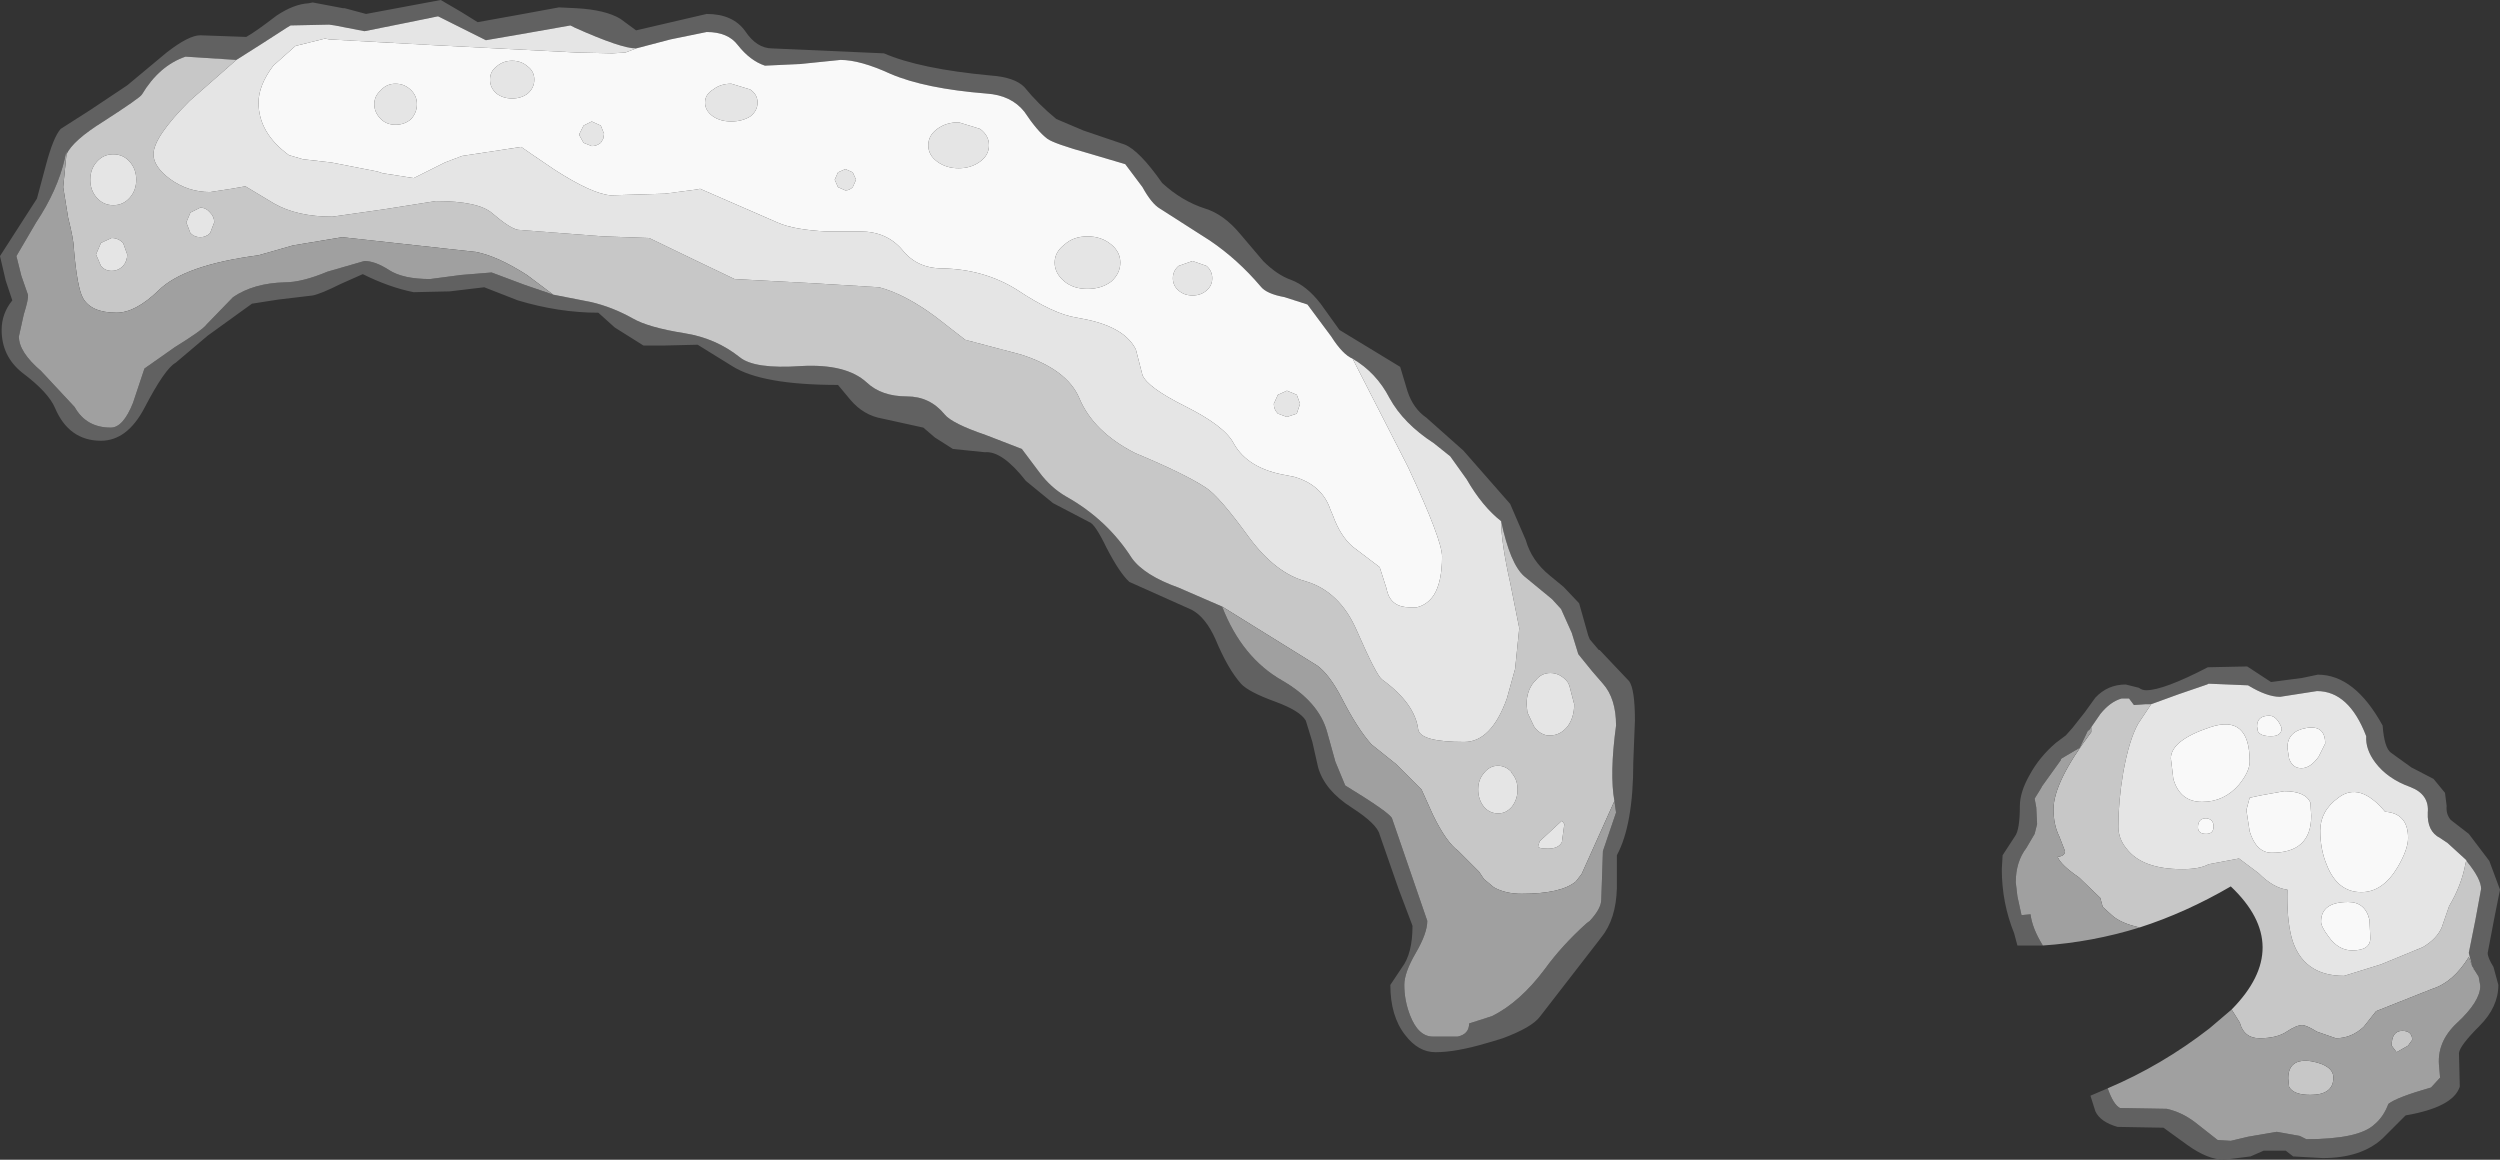 <?xml version="1.0" encoding="UTF-8" standalone="no"?>
<svg xmlns:ffdec="https://www.free-decompiler.com/flash" xmlns:xlink="http://www.w3.org/1999/xlink" ffdec:objectType="shape" height="70.65px" width="152.3px" xmlns="http://www.w3.org/2000/svg">
  <rect width="100%" height="100%" fill="#333333" stroke="none"/>
  <g transform="matrix(1.0, 0.0, 0.0, 1.0, 51.0, 68.25)">
    <path d="M-15.9 -67.75 Q-14.1 -67.65 -13.2 -67.1 L-12.25 -66.4 -10.1 -66.9 -7.95 -67.4 Q-6.35 -67.4 -5.6 -66.35 -4.9 -65.3 -3.95 -65.3 L2.85 -65.0 Q5.05 -64.05 9.35 -63.65 10.8 -63.55 11.4 -62.95 12.25 -61.9 13.35 -61.0 L15.0 -60.3 17.5 -59.45 Q18.4 -59.1 19.8 -57.1 21.0 -56.0 22.4 -55.55 23.55 -55.2 24.55 -54.0 L25.95 -52.35 Q26.8 -51.5 27.65 -51.2 28.6 -50.85 29.45 -49.75 L30.6 -48.15 34.3 -45.9 34.75 -44.4 Q35.1 -43.35 35.9 -42.8 L38.15 -40.8 41.0 -37.55 41.95 -35.35 Q42.3 -34.1 43.4 -33.2 L44.25 -32.5 45.2 -31.5 45.75 -29.55 45.85 -29.3 46.4 -28.65 46.45 -28.65 48.25 -26.75 Q48.6 -26.25 48.6 -24.35 L48.5 -21.8 Q48.5 -18.0 47.5 -16.15 L47.5 -14.15 Q47.45 -12.25 46.55 -11.15 L46.4 -10.95 42.8 -6.3 Q42.3 -5.65 40.55 -5.0 L39.9 -4.8 39.55 -4.7 Q37.7 -4.15 36.45 -4.15 35.4 -4.15 34.6 -5.2 33.7 -6.35 33.7 -8.25 L34.4 -9.3 Q35.05 -10.15 35.05 -11.85 L34.2 -14.1 33.05 -17.4 Q32.9 -18.05 31.35 -19.05 29.7 -20.1 29.3 -21.5 L28.95 -23.05 28.55 -24.35 Q28.2 -24.95 26.7 -25.5 25.05 -26.1 24.6 -26.6 23.8 -27.5 23.05 -29.3 22.45 -30.65 21.6 -31.1 L17.8 -32.8 Q17.2 -33.35 16.4 -34.9 15.7 -36.35 15.35 -36.45 L13.15 -37.6 11.5 -38.95 Q10.05 -40.8 9.0 -40.7 L7.05 -40.9 5.95 -41.6 5.25 -42.2 2.75 -42.75 Q1.6 -42.95 0.8 -43.9 L0.05 -44.8 Q-4.6 -44.8 -6.4 -45.95 L-8.5 -47.25 -10.55 -47.2 -11.8 -47.2 -13.55 -48.3 -14.55 -49.2 Q-16.95 -49.2 -19.45 -49.95 L-21.5 -50.75 -23.6 -50.5 -25.8 -50.45 Q-27.3 -50.75 -28.9 -51.55 L-30.25 -50.95 Q-31.45 -50.35 -31.95 -50.25 L-34.05 -50.0 -35.65 -49.75 -38.35 -47.8 -40.3 -46.15 Q-40.95 -45.8 -42.2 -43.4 -43.25 -41.4 -44.85 -41.4 -46.8 -41.4 -47.65 -43.4 -48.05 -44.35 -49.65 -45.55 -50.9 -46.55 -50.9 -48.15 -50.9 -49.15 -50.25 -49.95 L-50.65 -51.15 -51.0 -52.65 -50.1 -54.05 -48.75 -56.15 -48.2 -58.2 Q-47.75 -59.9 -47.3 -60.4 L-45.5 -61.55 -43.25 -63.05 -40.85 -65.05 Q-39.5 -66.1 -38.8 -66.1 L-36.0 -66.0 Q-35.45 -66.3 -34.15 -67.3 -33.1 -68.0 -32.2 -68.05 L-31.95 -68.1 -30.1 -67.75 -30.0 -67.75 -28.7 -67.4 -24.15 -68.25 -22.95 -67.55 -21.9 -66.9 -19.4 -67.35 -16.95 -67.8 -15.9 -67.75 M31.4 -46.4 Q30.8 -46.65 30.1 -47.75 L28.65 -49.7 27.25 -50.15 Q26.15 -50.35 25.8 -50.8 24.4 -52.45 22.7 -53.6 L19.65 -55.55 Q19.15 -55.85 18.6 -56.85 L17.55 -58.25 15.35 -58.9 Q13.2 -59.5 12.8 -59.8 12.2 -60.25 11.4 -61.45 10.6 -62.45 9.1 -62.55 5.35 -62.85 3.25 -63.75 1.4 -64.6 0.2 -64.6 L-2.25 -64.35 -4.4 -64.25 Q-5.3 -64.55 -6.05 -65.5 -6.65 -66.3 -7.95 -66.3 L-10.15 -65.85 -12.25 -65.3 Q-13.15 -65.3 -15.95 -66.55 L-16.25 -66.7 -18.8 -66.25 -21.4 -65.8 -24.3 -67.25 -24.35 -67.25 -26.55 -66.8 -28.8 -66.35 -30.6 -66.7 -30.95 -66.75 -33.3 -66.7 -33.55 -66.55 -35.1 -65.55 -36.6 -64.6 -39.7 -64.8 Q-41.3 -64.25 -42.35 -62.5 -42.45 -62.3 -44.7 -60.85 -46.55 -59.7 -46.95 -58.85 L-46.95 -59.05 -47.05 -58.65 -47.05 -58.6 Q-47.5 -56.65 -48.8 -54.7 L-50.0 -52.65 -49.7 -51.45 -49.3 -50.3 Q-49.25 -50.05 -49.55 -49.1 L-49.85 -47.75 Q-49.85 -46.8 -48.5 -45.65 L-46.45 -43.45 Q-45.75 -42.2 -44.25 -42.2 -43.5 -42.2 -42.9 -43.7 L-42.2 -45.8 -40.35 -47.1 Q-38.65 -48.15 -38.4 -48.5 L-36.8 -50.15 Q-35.55 -51.0 -33.65 -51.05 -32.6 -51.05 -31.05 -51.7 L-28.8 -52.35 Q-28.15 -52.35 -27.3 -51.8 -26.45 -51.25 -24.8 -51.25 L-22.9 -51.5 -21.05 -51.65 -19.05 -50.9 -17.3 -50.3 -15.0 -49.85 Q-13.7 -49.55 -12.45 -48.85 -11.5 -48.3 -9.3 -47.95 -7.4 -47.65 -5.95 -46.5 -5.05 -45.75 -2.2 -45.95 0.55 -46.1 1.8 -44.95 2.7 -44.1 4.25 -44.1 5.65 -44.1 6.55 -43.0 7.0 -42.45 9.05 -41.75 L11.25 -40.9 12.3 -39.5 Q13.0 -38.55 13.95 -38.0 16.45 -36.6 17.95 -34.25 18.7 -33.2 20.8 -32.45 L23.45 -31.3 Q24.65 -28.2 27.1 -26.8 29.35 -25.5 29.85 -23.65 L30.35 -21.85 30.95 -20.4 Q33.65 -18.75 33.8 -18.4 L35.95 -12.15 Q35.95 -11.4 35.25 -10.2 34.55 -9.0 34.55 -8.25 34.55 -7.3 34.9 -6.4 35.4 -5.1 36.3 -5.1 L37.8 -5.1 Q38.5 -5.25 38.5 -5.9 L39.9 -6.35 Q41.6 -7.2 43.1 -9.2 44.15 -10.65 45.65 -12.0 L45.85 -12.15 Q46.55 -12.9 46.55 -13.45 L46.65 -16.4 47.45 -18.75 47.35 -19.45 Q47.05 -21.1 47.45 -24.05 47.45 -25.7 46.65 -26.6 L46.0 -27.35 45.35 -28.15 45.15 -28.4 44.75 -29.7 44.1 -31.15 43.55 -31.75 41.85 -33.15 Q41.0 -33.9 40.45 -36.5 39.3 -37.4 38.35 -39.05 L37.35 -40.45 36.35 -41.25 Q34.5 -42.45 33.65 -44.0 32.85 -45.55 31.4 -46.4 M73.45 -10.65 L71.9 -10.65 71.7 -11.4 Q70.95 -13.25 70.95 -15.3 L71.0 -16.15 71.75 -17.3 Q72.05 -17.7 72.05 -19.15 72.05 -20.0 72.65 -21.05 73.25 -22.15 74.25 -23.0 L74.85 -23.45 75.25 -23.9 76.0 -24.85 76.65 -25.75 Q77.4 -26.55 78.5 -26.55 L79.3 -26.35 Q79.5 -26.2 79.75 -26.2 80.8 -26.2 83.5 -27.6 L85.9 -27.65 87.35 -26.7 89.25 -26.95 90.2 -27.15 Q92.45 -27.15 94.15 -24.05 94.25 -22.7 94.65 -22.4 L95.9 -21.5 97.25 -20.8 97.95 -19.95 98.05 -19.15 Q98.0 -18.65 98.3 -18.3 L99.4 -17.45 100.65 -15.8 101.3 -14.05 100.95 -12.3 100.55 -10.2 Q100.55 -9.9 100.9 -9.35 L101.2 -8.25 Q101.2 -6.9 100.05 -5.75 98.85 -4.55 98.8 -4.1 L98.85 -2.05 Q98.45 -0.8 95.55 -0.3 L94.15 1.1 Q92.85 2.3 90.5 2.3 L88.7 2.2 88.25 1.85 86.9 1.85 86.1 2.2 84.5 2.4 Q83.5 2.4 82.25 1.5 L80.8 0.45 78.0 0.4 Q76.95 0.1 76.65 -0.55 L76.35 -1.5 77.4 -1.95 Q77.75 -0.95 78.15 -0.75 L81.0 -0.7 Q81.9 -0.5 82.7 0.1 L84.1 1.2 84.9 1.25 85.95 1.0 87.7 0.7 89.1 0.95 89.5 1.15 Q92.7 1.15 93.65 0.25 94.2 -0.2 94.5 -1.0 95.0 -1.4 97.1 -2.0 L97.65 -2.6 97.6 -3.2 Q97.4 -4.75 98.7 -5.95 100.1 -7.25 100.1 -8.2 L100.0 -8.75 99.75 -9.15 99.7 -9.2 99.7 -9.25 99.6 -9.4 99.4 -10.2 99.8 -12.2 100.15 -14.1 Q100.15 -14.7 99.3 -15.75 L99.25 -15.85 98.1 -16.9 97.65 -17.2 Q96.85 -17.6 96.9 -18.75 97.0 -19.85 95.85 -20.3 94.45 -20.8 93.7 -21.8 93.1 -22.6 93.15 -23.4 92.1 -26.15 90.15 -26.15 L87.9 -25.8 Q87.1 -25.8 85.95 -26.5 L83.55 -26.6 83.45 -26.55 81.7 -25.95 80.05 -25.35 79.7 -25.35 79.0 -25.3 78.7 -25.7 78.25 -25.7 Q77.55 -25.5 76.95 -24.75 L76.4 -23.95 76.25 -23.75 76.2 -23.75 75.7 -22.7 74.6 -22.05 74.55 -22.0 74.55 -21.95 73.4 -20.35 73.35 -20.25 72.95 -19.6 73.05 -19.05 73.1 -18.05 72.95 -17.45 72.45 -16.6 Q71.8 -15.75 71.8 -14.5 L71.9 -13.65 72.15 -12.5 72.7 -12.55 Q72.8 -11.7 73.45 -10.65" fill="#616161" fill-rule="evenodd" stroke="none"/>
    <path d="M40.45 -36.5 Q41.0 -33.9 41.85 -33.15 L43.55 -31.75 44.1 -31.15 44.75 -29.7 45.15 -28.4 45.35 -28.15 46.0 -27.35 46.65 -26.6 Q47.45 -25.7 47.45 -24.05 47.05 -21.1 47.35 -19.45 L45.35 -15.0 45.0 -14.55 Q44.1 -13.8 41.7 -13.8 40.7 -13.8 40.0 -14.2 L39.4 -14.7 39.1 -15.15 37.85 -16.4 Q37.1 -16.95 36.3 -18.6 L35.6 -20.15 34.05 -21.7 32.55 -22.9 Q31.7 -23.85 30.75 -25.7 30.0 -27.15 29.25 -27.7 L23.45 -31.3 20.8 -32.45 Q18.7 -33.2 17.95 -34.25 16.45 -36.6 13.95 -38.0 13.0 -38.55 12.3 -39.5 L11.25 -40.9 9.05 -41.75 Q7.0 -42.45 6.55 -43.0 5.65 -44.1 4.25 -44.1 2.7 -44.1 1.8 -44.95 0.55 -46.1 -2.2 -45.95 -5.05 -45.75 -5.95 -46.5 -7.4 -47.65 -9.3 -47.95 -11.5 -48.3 -12.45 -48.85 -13.7 -49.55 -15.0 -49.85 L-17.3 -50.3 -18.9 -51.5 Q-20.7 -52.65 -22.0 -52.9 L-30.15 -53.8 -33.15 -53.3 -35.25 -52.7 Q-39.8 -52.1 -41.35 -50.55 -42.75 -49.2 -43.9 -49.2 -45.45 -49.2 -45.95 -50.1 -46.3 -50.75 -46.5 -53.1 -46.5 -53.6 -46.85 -55.0 L-47.15 -56.85 -46.95 -58.85 Q-46.55 -59.7 -44.7 -60.85 -42.45 -62.3 -42.35 -62.5 -41.3 -64.25 -39.7 -64.8 L-36.6 -64.6 -39.45 -62.1 Q-41.65 -59.9 -41.65 -58.85 -41.65 -58.1 -40.65 -57.35 -39.55 -56.55 -38.2 -56.55 L-36.9 -56.75 -36.05 -56.9 -34.3 -55.85 Q-32.9 -55.05 -30.75 -55.05 L-27.6 -55.5 -24.45 -56.0 Q-21.85 -56.0 -21.0 -55.25 -19.95 -54.35 -19.45 -54.25 L-14.25 -53.85 -11.45 -53.75 -8.55 -52.35 -6.25 -51.25 -1.55 -51.0 2.55 -50.75 Q4.1 -50.35 6.0 -48.95 L7.8 -47.55 11.2 -46.65 Q14.0 -45.75 14.75 -44.0 15.6 -41.95 18.15 -40.65 21.15 -39.4 22.45 -38.55 23.25 -38.05 25.1 -35.5 26.7 -33.35 28.5 -32.85 30.6 -32.25 31.65 -29.85 32.85 -27.1 33.2 -26.85 35.2 -25.4 35.4 -23.8 35.55 -23.05 38.2 -23.05 39.85 -23.05 40.8 -25.7 L41.3 -27.5 41.55 -29.95 41.55 -30.0 41.0 -32.75 Q40.45 -35.2 40.45 -36.5 M40.3 -18.7 Q40.75 -18.7 41.1 -19.1 41.45 -19.55 41.45 -20.15 41.45 -20.75 41.1 -21.15 L41.05 -21.25 Q40.7 -21.6 40.25 -21.6 39.75 -21.6 39.4 -21.15 39.05 -20.75 39.05 -20.15 39.05 -19.55 39.4 -19.1 39.75 -18.7 40.25 -18.7 L40.3 -18.7 M84.95 -6.75 Q88.75 -10.6 84.9 -14.25 82.15 -12.65 79.35 -11.75 78.2 -12.0 77.65 -12.5 L77.1 -13.0 76.95 -13.55 75.65 -14.8 Q74.55 -15.55 74.35 -16.05 74.8 -16.1 74.8 -16.4 L74.45 -17.3 Q74.1 -18.0 74.1 -18.95 74.1 -20.6 76.4 -23.65 L76.4 -23.95 76.95 -24.75 Q77.55 -25.5 78.25 -25.7 L78.7 -25.7 79.0 -25.3 79.7 -25.35 80.05 -25.35 79.25 -24.15 Q78.7 -23.15 78.35 -21.2 78.05 -19.45 78.05 -17.9 78.05 -17.15 78.55 -16.55 79.5 -15.3 81.95 -15.3 83.0 -15.3 83.55 -15.6 L85.4 -15.95 86.6 -15.05 Q87.5 -14.15 88.35 -14.05 88.3 -12.35 88.6 -11.15 89.25 -8.8 91.8 -8.8 L94.05 -9.5 96.6 -10.55 Q97.45 -11.05 97.75 -11.75 L98.2 -13.05 Q98.95 -14.3 99.2 -15.65 L99.25 -15.85 99.3 -15.75 Q100.15 -14.7 100.15 -14.1 L99.8 -12.2 99.4 -10.2 99.6 -9.4 99.4 -9.95 Q98.45 -8.4 97.15 -8.0 L93.75 -6.65 93.0 -5.7 Q92.25 -5.0 91.3 -5.0 L90.15 -5.4 Q89.5 -5.8 89.25 -5.8 88.9 -5.8 88.3 -5.4 87.7 -5.0 86.65 -5.0 85.7 -5.0 85.45 -5.95 L84.95 -6.75 M42.05 -24.85 L42.45 -24.0 Q42.75 -23.55 43.25 -23.45 L43.45 -23.45 Q44.05 -23.45 44.5 -24.0 44.9 -24.55 44.9 -25.35 L44.6 -26.5 44.5 -26.7 Q44.05 -27.25 43.45 -27.25 42.9 -27.25 42.55 -26.8 L42.45 -26.7 Q42.0 -26.15 42.0 -25.35 L42.05 -24.85 M44.3 -18.05 L44.15 -18.25 42.8 -17.0 42.7 -16.7 Q42.7 -16.55 43.3 -16.55 43.95 -16.55 44.15 -16.95 L44.3 -18.05 M89.8 -3.6 Q91.15 -3.35 91.15 -2.6 91.15 -1.55 89.75 -1.55 88.7 -1.55 88.45 -2.05 L88.4 -2.55 Q88.4 -3.8 89.8 -3.6 M95.0 -4.15 L94.7 -4.55 Q94.7 -5.45 95.35 -5.45 95.95 -5.45 95.95 -4.9 L95.7 -4.55 95.0 -4.15 M-38.2 -55.3 Q-38.45 -55.6 -38.8 -55.6 L-39.4 -55.3 -39.65 -54.7 -39.4 -54.05 Q-39.15 -53.8 -38.8 -53.8 -38.45 -53.8 -38.2 -54.05 L-37.95 -54.7 Q-37.95 -55.05 -38.2 -55.3 M-43.1 -56.2 Q-42.7 -56.65 -42.7 -57.3 -42.7 -57.95 -43.1 -58.4 -43.5 -58.85 -44.1 -58.85 -44.7 -58.85 -45.1 -58.4 -45.5 -57.95 -45.5 -57.3 -45.5 -56.65 -45.1 -56.2 -44.7 -55.75 -44.1 -55.75 -43.5 -55.75 -43.1 -56.2 M-43.5 -53.45 Q-43.8 -53.75 -44.2 -53.75 L-44.85 -53.45 -45.15 -52.75 -44.85 -52.05 Q-44.6 -51.75 -44.2 -51.75 -43.8 -51.75 -43.5 -52.05 -43.25 -52.35 -43.25 -52.75 L-43.5 -53.45" fill="#c7c7c7" fill-rule="evenodd" stroke="none"/>
    <path d="M47.35 -19.45 L47.45 -18.75 46.65 -16.4 46.55 -13.45 Q46.55 -12.9 45.85 -12.15 L45.65 -12.0 Q44.15 -10.65 43.1 -9.2 41.6 -7.2 39.9 -6.35 L38.5 -5.9 Q38.5 -5.25 37.8 -5.1 L36.3 -5.1 Q35.4 -5.1 34.9 -6.4 34.55 -7.3 34.55 -8.25 34.55 -9.0 35.25 -10.2 35.95 -11.4 35.95 -12.15 L33.8 -18.4 Q33.65 -18.75 30.95 -20.4 L30.35 -21.85 29.85 -23.65 Q29.35 -25.5 27.1 -26.8 24.65 -28.2 23.45 -31.3 L29.25 -27.7 Q30.0 -27.15 30.75 -25.7 31.7 -23.85 32.55 -22.9 L34.05 -21.7 35.6 -20.15 36.3 -18.6 Q37.1 -16.95 37.85 -16.4 L39.1 -15.15 39.4 -14.7 40.0 -14.2 Q40.7 -13.8 41.7 -13.8 44.1 -13.8 45.0 -14.55 L45.35 -15.0 47.35 -19.45 M-17.3 -50.3 L-19.05 -50.9 -21.05 -51.65 -22.9 -51.5 -24.8 -51.25 Q-26.45 -51.25 -27.3 -51.8 -28.15 -52.35 -28.8 -52.35 L-31.05 -51.7 Q-32.6 -51.05 -33.65 -51.05 -35.55 -51.0 -36.8 -50.15 L-38.4 -48.5 Q-38.65 -48.15 -40.35 -47.1 L-42.2 -45.8 -42.9 -43.7 Q-43.5 -42.2 -44.25 -42.2 -45.75 -42.2 -46.45 -43.45 L-48.5 -45.65 Q-49.85 -46.8 -49.85 -47.75 L-49.55 -49.1 Q-49.25 -50.05 -49.3 -50.3 L-49.7 -51.45 -50.0 -52.65 -48.8 -54.7 Q-47.5 -56.65 -47.05 -58.6 L-47.05 -58.65 -46.95 -59.05 -46.95 -58.85 -47.15 -56.85 -46.85 -55.0 Q-46.5 -53.6 -46.5 -53.1 -46.3 -50.75 -45.95 -50.1 -45.45 -49.2 -43.9 -49.2 -42.75 -49.2 -41.35 -50.55 -39.8 -52.1 -35.25 -52.7 L-33.15 -53.3 -30.15 -53.8 -22.0 -52.9 Q-20.7 -52.65 -18.9 -51.5 L-17.3 -50.3 M77.4 -1.95 Q80.7 -3.35 83.6 -5.6 L84.95 -6.75 85.45 -5.95 Q85.7 -5.0 86.65 -5.0 87.7 -5.0 88.3 -5.4 88.9 -5.8 89.25 -5.8 89.5 -5.8 90.15 -5.4 L91.3 -5.0 Q92.25 -5.0 93.0 -5.7 L93.75 -6.65 97.15 -8.0 Q98.45 -8.4 99.4 -9.95 L99.6 -9.4 99.7 -9.25 99.7 -9.2 99.75 -9.15 100.0 -8.75 100.1 -8.2 Q100.1 -7.25 98.7 -5.95 97.4 -4.75 97.6 -3.2 L97.65 -2.6 97.1 -2.0 Q95.0 -1.4 94.5 -1.0 94.2 -0.2 93.65 0.25 92.7 1.15 89.5 1.15 L89.1 0.95 87.7 0.7 85.95 1.0 84.9 1.25 84.1 1.2 82.7 0.1 Q81.9 -0.5 81.0 -0.7 L78.15 -0.75 Q77.75 -0.95 77.4 -1.95 M79.35 -11.75 Q76.45 -10.85 73.45 -10.65 72.8 -11.7 72.7 -12.55 L72.15 -12.5 71.9 -13.65 71.8 -14.5 Q71.8 -15.75 72.45 -16.6 L72.95 -17.45 73.1 -18.05 73.05 -19.05 72.95 -19.6 73.35 -20.25 73.4 -20.35 74.55 -21.95 74.55 -22.0 74.6 -22.05 75.7 -22.7 76.2 -23.75 76.25 -23.75 76.4 -23.95 76.4 -23.65 Q74.1 -20.6 74.1 -18.95 74.1 -18.0 74.45 -17.3 L74.8 -16.4 Q74.8 -16.1 74.35 -16.05 74.55 -15.55 75.65 -14.8 L76.95 -13.55 77.1 -13.0 77.65 -12.5 Q78.2 -12.0 79.35 -11.75 M89.8 -3.6 Q88.4 -3.8 88.4 -2.55 L88.45 -2.05 Q88.7 -1.55 89.75 -1.55 91.15 -1.55 91.15 -2.6 91.15 -3.35 89.8 -3.6 M95.0 -4.15 L95.7 -4.55 95.95 -4.9 Q95.95 -5.45 95.35 -5.45 94.7 -5.45 94.7 -4.55 L95.0 -4.15" fill="#a0a0a0" fill-rule="evenodd" stroke="none"/>
    <path d="M31.4 -46.4 Q32.85 -45.55 33.65 -44.0 34.5 -42.45 36.35 -41.25 L37.35 -40.45 38.35 -39.05 Q39.3 -37.4 40.45 -36.5 40.45 -35.2 41.0 -32.75 L41.55 -30.0 41.55 -29.95 41.3 -27.5 40.8 -25.7 Q39.85 -23.05 38.2 -23.05 35.55 -23.05 35.4 -23.8 35.2 -25.4 33.2 -26.85 32.85 -27.1 31.65 -29.85 30.6 -32.25 28.5 -32.85 26.7 -33.35 25.1 -35.5 23.25 -38.05 22.45 -38.55 21.15 -39.4 18.15 -40.65 15.6 -41.95 14.75 -44.0 14.0 -45.75 11.2 -46.65 L7.8 -47.55 6.0 -48.95 Q4.1 -50.35 2.55 -50.75 L-1.55 -51.0 -6.25 -51.25 -8.55 -52.35 -11.45 -53.75 -14.25 -53.85 -19.45 -54.25 Q-19.95 -54.35 -21.0 -55.25 -21.85 -56.0 -24.45 -56.0 L-27.6 -55.5 -30.75 -55.05 Q-32.9 -55.05 -34.3 -55.85 L-36.05 -56.9 -36.9 -56.75 -38.2 -56.55 Q-39.55 -56.55 -40.65 -57.35 -41.65 -58.1 -41.65 -58.85 -41.65 -59.9 -39.45 -62.1 L-36.6 -64.6 -35.1 -65.55 -33.55 -66.55 -33.3 -66.7 -30.95 -66.75 -30.6 -66.7 -28.8 -66.35 -26.55 -66.8 -24.35 -67.25 -24.3 -67.25 -21.4 -65.8 -18.8 -66.25 -16.25 -66.7 -15.95 -66.55 Q-13.15 -65.3 -12.25 -65.3 L-12.9 -65.05 -13.7 -65.0 -15.85 -65.05 -24.6 -65.5 -30.95 -65.85 -31.2 -65.9 -33.0 -65.45 -34.35 -64.25 Q-35.25 -63.05 -35.25 -62.0 -35.25 -60.15 -33.4 -58.8 L-32.55 -58.55 -30.8 -58.35 -28.0 -57.8 -27.7 -57.7 -25.8 -57.4 -23.9 -58.35 -22.85 -58.75 -19.25 -59.3 -18.6 -58.85 -17.2 -57.9 Q-14.95 -56.45 -13.8 -56.35 L-10.5 -56.45 -8.6 -56.7 -8.35 -56.75 -3.65 -54.7 Q-2.65 -54.25 -0.65 -54.15 L1.4 -54.15 Q3.0 -54.15 3.95 -53.05 4.85 -51.9 6.4 -51.9 8.95 -51.85 10.95 -50.6 13.2 -49.1 14.6 -48.9 L14.85 -48.85 Q17.4 -48.4 18.15 -47.05 L18.2 -46.95 18.6 -45.4 Q18.9 -44.65 21.2 -43.5 23.6 -42.3 24.15 -41.25 25.0 -39.7 27.35 -39.3 L27.85 -39.2 Q29.55 -38.7 30.05 -37.2 L30.2 -36.85 Q30.65 -35.6 31.4 -34.95 L33.05 -33.7 33.45 -32.45 33.5 -32.25 Q33.75 -31.25 34.9 -31.25 L35.3 -31.25 Q35.95 -31.4 36.35 -32.0 36.85 -32.8 36.85 -34.35 36.85 -35.35 34.8 -39.75 L34.65 -40.05 31.4 -46.4 M28.0 -44.2 L28.2 -43.65 28.0 -43.05 27.4 -42.85 26.85 -43.05 Q26.6 -43.3 26.6 -43.65 L26.85 -44.2 27.4 -44.45 28.0 -44.2 M21.65 -52.35 L22.5 -52.05 Q22.85 -51.75 22.85 -51.3 22.85 -50.85 22.5 -50.55 22.15 -50.25 21.65 -50.25 21.15 -50.25 20.8 -50.55 20.45 -50.85 20.45 -51.3 20.45 -51.75 20.8 -52.05 L21.65 -52.35 M13.25 -52.25 Q13.25 -52.9 13.85 -53.35 14.4 -53.85 15.25 -53.85 16.1 -53.85 16.7 -53.35 17.25 -52.9 17.25 -52.25 17.25 -51.6 16.7 -51.1 16.1 -50.65 15.25 -50.65 14.4 -50.65 13.85 -51.1 13.25 -51.6 13.25 -52.25 M0.95 -57.75 L1.15 -57.3 0.95 -56.85 Q0.75 -56.65 0.5 -56.65 L0.05 -56.85 -0.15 -57.3 0.05 -57.75 0.5 -57.95 0.95 -57.75 M6.1 -60.4 Q6.65 -60.8 7.4 -60.8 L8.7 -60.4 Q9.25 -60.0 9.25 -59.4 9.25 -58.8 8.7 -58.4 8.15 -58.0 7.4 -58.0 6.65 -58.0 6.1 -58.4 5.55 -58.8 5.55 -59.4 5.55 -60.0 6.1 -60.4 M40.3 -18.7 L40.25 -18.7 Q39.75 -18.7 39.4 -19.1 39.05 -19.55 39.05 -20.15 39.05 -20.75 39.4 -21.15 39.75 -21.6 40.25 -21.6 40.7 -21.6 41.05 -21.25 L41.1 -21.15 Q41.45 -20.75 41.45 -20.15 41.45 -19.55 41.1 -19.1 40.75 -18.7 40.3 -18.7 M80.05 -25.35 L81.7 -25.95 83.45 -26.55 83.55 -26.6 85.95 -26.5 Q87.1 -25.8 87.9 -25.8 L90.15 -26.15 Q92.1 -26.15 93.15 -23.4 93.1 -22.6 93.7 -21.8 94.45 -20.8 95.85 -20.3 97.0 -19.85 96.9 -18.75 96.85 -17.6 97.65 -17.2 L98.1 -16.9 99.25 -15.85 99.2 -15.65 Q98.95 -14.3 98.2 -13.05 L97.75 -11.75 Q97.45 -11.05 96.6 -10.55 L94.05 -9.5 91.8 -8.8 Q89.25 -8.8 88.6 -11.15 88.3 -12.35 88.35 -14.05 87.5 -14.15 86.6 -15.05 L85.4 -15.95 83.55 -15.6 Q83.0 -15.3 81.95 -15.3 79.5 -15.3 78.55 -16.55 78.05 -17.15 78.05 -17.9 78.05 -19.45 78.35 -21.2 78.7 -23.15 79.25 -24.15 L80.05 -25.35 M44.3 -18.05 L44.15 -16.95 Q43.95 -16.55 43.3 -16.55 42.7 -16.55 42.7 -16.7 L42.8 -17.0 44.15 -18.25 44.3 -18.05 M42.05 -24.85 L42.0 -25.35 Q42.0 -26.15 42.45 -26.7 L42.55 -26.8 Q42.9 -27.25 43.45 -27.25 44.05 -27.25 44.5 -26.7 L44.6 -26.5 44.9 -25.35 Q44.9 -24.55 44.5 -24.0 44.05 -23.45 43.45 -23.45 L43.25 -23.45 Q42.75 -23.55 42.45 -24.0 L42.05 -24.85 M90.4 -12.1 Q90.4 -11.8 90.85 -11.2 91.45 -10.35 92.3 -10.35 93.4 -10.35 93.4 -11.1 L93.35 -12.2 Q93.1 -13.3 92.05 -13.3 90.4 -13.3 90.4 -12.1 M83.4 -17.45 Q83.85 -17.45 83.85 -17.9 83.85 -18.35 83.4 -18.4 82.9 -18.4 82.9 -17.85 82.9 -17.45 83.4 -17.45 M83.15 -19.4 Q84.5 -19.4 85.4 -20.45 86.05 -21.25 86.05 -21.85 86.05 -24.75 83.65 -23.95 81.25 -23.15 81.25 -22.05 L81.4 -20.8 Q81.8 -19.4 83.15 -19.4 M88.15 -20.05 L86.75 -19.8 86.05 -19.65 85.85 -18.9 86.05 -17.6 Q86.45 -16.3 87.4 -16.3 89.8 -16.3 89.8 -18.55 L89.75 -19.35 Q89.45 -20.05 88.15 -20.05 M86.5 -24.0 L86.55 -23.7 Q86.7 -23.4 87.35 -23.4 88.0 -23.4 88.0 -23.9 87.7 -24.65 87.25 -24.65 86.5 -24.65 86.5 -24.0 M90.25 -22.15 L90.65 -22.95 Q90.65 -24.1 89.5 -23.9 88.35 -23.7 88.35 -22.7 L88.45 -22.05 Q88.65 -21.45 89.2 -21.45 89.75 -21.45 90.25 -22.15 M94.3 -18.8 Q92.75 -20.65 91.45 -19.65 90.35 -18.85 90.35 -17.65 90.35 -16.5 90.75 -15.55 91.4 -13.9 92.85 -13.9 94.15 -13.9 95.05 -15.4 95.7 -16.5 95.7 -17.2 95.7 -18.7 94.3 -18.8 M-20.75 -62.55 Q-21.15 -62.9 -21.15 -63.4 -21.15 -63.9 -20.75 -64.2 -20.35 -64.55 -19.8 -64.55 -19.25 -64.55 -18.85 -64.2 -18.45 -63.9 -18.45 -63.4 -18.45 -62.9 -18.85 -62.55 -19.25 -62.25 -19.8 -62.25 -20.35 -62.25 -20.75 -62.55 M-25.95 -62.75 Q-25.6 -62.4 -25.6 -61.9 -25.6 -61.4 -25.95 -61.0 -26.35 -60.65 -26.9 -60.65 -27.45 -60.65 -27.8 -61.0 -28.2 -61.4 -28.2 -61.9 -28.2 -62.4 -27.8 -62.75 -27.45 -63.15 -26.9 -63.15 -26.35 -63.15 -25.95 -62.75 M-38.2 -55.3 Q-37.95 -55.05 -37.95 -54.7 L-38.2 -54.05 Q-38.45 -53.8 -38.8 -53.8 -39.15 -53.8 -39.4 -54.05 L-39.65 -54.7 -39.4 -55.3 -38.8 -55.6 Q-38.45 -55.6 -38.2 -55.3 M-14.4 -60.6 L-14.2 -60.1 -14.25 -59.8 -14.4 -59.55 Q-14.65 -59.35 -14.95 -59.35 L-15.45 -59.55 -15.7 -60.0 -15.7 -60.1 -15.45 -60.6 -14.95 -60.85 -14.4 -60.6 M-6.45 -63.15 L-5.3 -62.8 Q-4.85 -62.5 -4.85 -62.0 -4.85 -61.5 -5.3 -61.15 -5.8 -60.85 -6.45 -60.85 -7.1 -60.85 -7.55 -61.15 -8.05 -61.5 -8.05 -62.0 -8.05 -62.5 -7.55 -62.8 -7.1 -63.15 -6.45 -63.15 M-43.5 -53.45 L-43.25 -52.75 Q-43.25 -52.35 -43.5 -52.05 -43.8 -51.75 -44.2 -51.75 -44.6 -51.75 -44.85 -52.05 L-45.15 -52.75 -44.85 -53.45 -44.2 -53.75 Q-43.8 -53.75 -43.5 -53.45 M-43.1 -56.2 Q-43.5 -55.75 -44.1 -55.75 -44.7 -55.75 -45.1 -56.2 -45.5 -56.65 -45.5 -57.3 -45.5 -57.95 -45.1 -58.4 -44.7 -58.85 -44.1 -58.85 -43.5 -58.85 -43.1 -58.4 -42.7 -57.95 -42.7 -57.3 -42.7 -56.65 -43.1 -56.2" fill="#e5e5e5" fill-rule="evenodd" stroke="none"/>
    <path d="M-12.25 -65.3 L-10.15 -65.85 -7.95 -66.3 Q-6.65 -66.3 -6.05 -65.5 -5.3 -64.55 -4.4 -64.25 L-2.25 -64.35 0.2 -64.6 Q1.4 -64.6 3.25 -63.75 5.35 -62.85 9.1 -62.55 10.6 -62.45 11.4 -61.45 12.2 -60.25 12.8 -59.8 13.2 -59.5 15.35 -58.9 L17.55 -58.25 18.6 -56.85 Q19.15 -55.85 19.65 -55.55 L22.7 -53.6 Q24.4 -52.45 25.8 -50.8 26.15 -50.35 27.25 -50.15 L28.65 -49.7 30.1 -47.75 Q30.8 -46.65 31.4 -46.4 L34.65 -40.05 34.8 -39.75 Q36.85 -35.35 36.85 -34.35 36.85 -32.8 36.35 -32.0 35.95 -31.4 35.3 -31.25 L34.9 -31.25 Q33.75 -31.25 33.5 -32.25 L33.45 -32.45 33.05 -33.7 31.4 -34.95 Q30.65 -35.6 30.2 -36.85 L30.05 -37.2 Q29.55 -38.7 27.85 -39.2 L27.35 -39.3 Q25.0 -39.7 24.15 -41.25 23.6 -42.3 21.2 -43.5 18.9 -44.65 18.6 -45.4 L18.2 -46.95 18.15 -47.05 Q17.4 -48.4 14.85 -48.85 L14.6 -48.9 Q13.2 -49.1 10.95 -50.6 8.95 -51.85 6.4 -51.9 4.85 -51.9 3.95 -53.05 3.0 -54.15 1.4 -54.15 L-0.65 -54.15 Q-2.65 -54.25 -3.65 -54.7 L-8.35 -56.75 -8.6 -56.7 -10.5 -56.45 -13.8 -56.35 Q-14.95 -56.45 -17.2 -57.9 L-18.6 -58.85 -19.25 -59.3 -22.85 -58.75 -23.9 -58.35 -25.8 -57.4 -27.7 -57.7 -28.0 -57.8 -30.8 -58.35 -32.55 -58.55 -33.4 -58.8 Q-35.25 -60.15 -35.25 -62.0 -35.25 -63.05 -34.35 -64.25 L-33.0 -65.45 -31.2 -65.9 -30.95 -65.85 -24.6 -65.5 -15.85 -65.05 -13.7 -65.0 -12.9 -65.05 -12.25 -65.3 M6.1 -60.4 Q5.55 -60.0 5.55 -59.4 5.55 -58.8 6.1 -58.4 6.65 -58.0 7.4 -58.0 8.15 -58.0 8.7 -58.4 9.25 -58.8 9.25 -59.4 9.25 -60.0 8.7 -60.4 L7.4 -60.8 Q6.65 -60.8 6.1 -60.4 M0.95 -57.75 L0.5 -57.95 0.05 -57.75 -0.15 -57.3 0.05 -56.85 0.5 -56.65 Q0.75 -56.65 0.95 -56.85 L1.15 -57.3 0.95 -57.75 M13.25 -52.25 Q13.25 -51.6 13.85 -51.1 14.4 -50.65 15.25 -50.65 16.1 -50.65 16.7 -51.1 17.25 -51.6 17.25 -52.25 17.25 -52.9 16.7 -53.35 16.1 -53.85 15.25 -53.85 14.4 -53.85 13.85 -53.35 13.25 -52.9 13.25 -52.25 M21.65 -52.35 L20.8 -52.05 Q20.45 -51.75 20.45 -51.3 20.45 -50.85 20.8 -50.55 21.15 -50.25 21.65 -50.25 22.15 -50.25 22.5 -50.55 22.85 -50.85 22.85 -51.3 22.85 -51.75 22.5 -52.05 L21.65 -52.35 M28.0 -44.2 L27.4 -44.45 26.85 -44.2 26.6 -43.65 Q26.6 -43.3 26.85 -43.05 L27.4 -42.85 28.0 -43.05 28.2 -43.65 28.0 -44.2 M94.3 -18.8 Q95.7 -18.7 95.7 -17.2 95.7 -16.5 95.05 -15.4 94.15 -13.9 92.85 -13.9 91.4 -13.9 90.75 -15.55 90.35 -16.5 90.35 -17.65 90.35 -18.85 91.45 -19.65 92.75 -20.65 94.3 -18.8 M90.25 -22.15 Q89.75 -21.45 89.2 -21.45 88.65 -21.45 88.45 -22.05 L88.35 -22.7 Q88.35 -23.7 89.5 -23.9 90.65 -24.1 90.65 -22.95 L90.25 -22.15 M86.5 -24.0 Q86.5 -24.65 87.25 -24.65 87.7 -24.65 88.0 -23.9 88.0 -23.4 87.35 -23.4 86.7 -23.4 86.55 -23.7 L86.5 -24.0 M88.15 -20.05 Q89.45 -20.05 89.75 -19.35 L89.8 -18.55 Q89.8 -16.3 87.4 -16.3 86.45 -16.3 86.05 -17.6 L85.85 -18.9 86.05 -19.65 86.75 -19.8 88.15 -20.05 M83.15 -19.4 Q81.8 -19.4 81.4 -20.8 L81.25 -22.05 Q81.25 -23.15 83.65 -23.95 86.05 -24.75 86.05 -21.85 86.05 -21.25 85.4 -20.45 84.5 -19.4 83.15 -19.4 M83.4 -17.45 Q82.9 -17.45 82.9 -17.85 82.9 -18.4 83.4 -18.4 83.85 -18.35 83.85 -17.9 83.85 -17.45 83.4 -17.45 M90.4 -12.1 Q90.4 -13.3 92.05 -13.3 93.1 -13.3 93.35 -12.2 L93.4 -11.1 Q93.4 -10.35 92.3 -10.35 91.45 -10.35 90.85 -11.2 90.4 -11.8 90.4 -12.1 M-25.95 -62.75 Q-26.35 -63.15 -26.9 -63.15 -27.45 -63.15 -27.8 -62.75 -28.2 -62.4 -28.2 -61.9 -28.2 -61.4 -27.8 -61.0 -27.45 -60.65 -26.9 -60.65 -26.35 -60.65 -25.95 -61.0 -25.6 -61.4 -25.6 -61.9 -25.6 -62.4 -25.95 -62.75 M-20.75 -62.55 Q-20.35 -62.25 -19.8 -62.25 -19.25 -62.25 -18.85 -62.55 -18.45 -62.9 -18.45 -63.4 -18.45 -63.9 -18.85 -64.2 -19.25 -64.55 -19.8 -64.55 -20.35 -64.55 -20.75 -64.2 -21.15 -63.9 -21.15 -63.4 -21.15 -62.9 -20.75 -62.55 M-6.45 -63.15 Q-7.1 -63.15 -7.55 -62.8 -8.05 -62.5 -8.05 -62.0 -8.05 -61.5 -7.55 -61.15 -7.1 -60.85 -6.45 -60.85 -5.8 -60.85 -5.3 -61.15 -4.85 -61.5 -4.85 -62.0 -4.85 -62.5 -5.3 -62.8 L-6.45 -63.15 M-14.4 -60.6 L-14.95 -60.85 -15.45 -60.6 -15.7 -60.1 -15.7 -60.0 -15.45 -59.55 -14.95 -59.35 Q-14.65 -59.35 -14.4 -59.55 L-14.25 -59.8 -14.2 -60.1 -14.4 -60.6" fill="#f9f9f9" fill-rule="evenodd" stroke="none"/>
  </g>
</svg>
